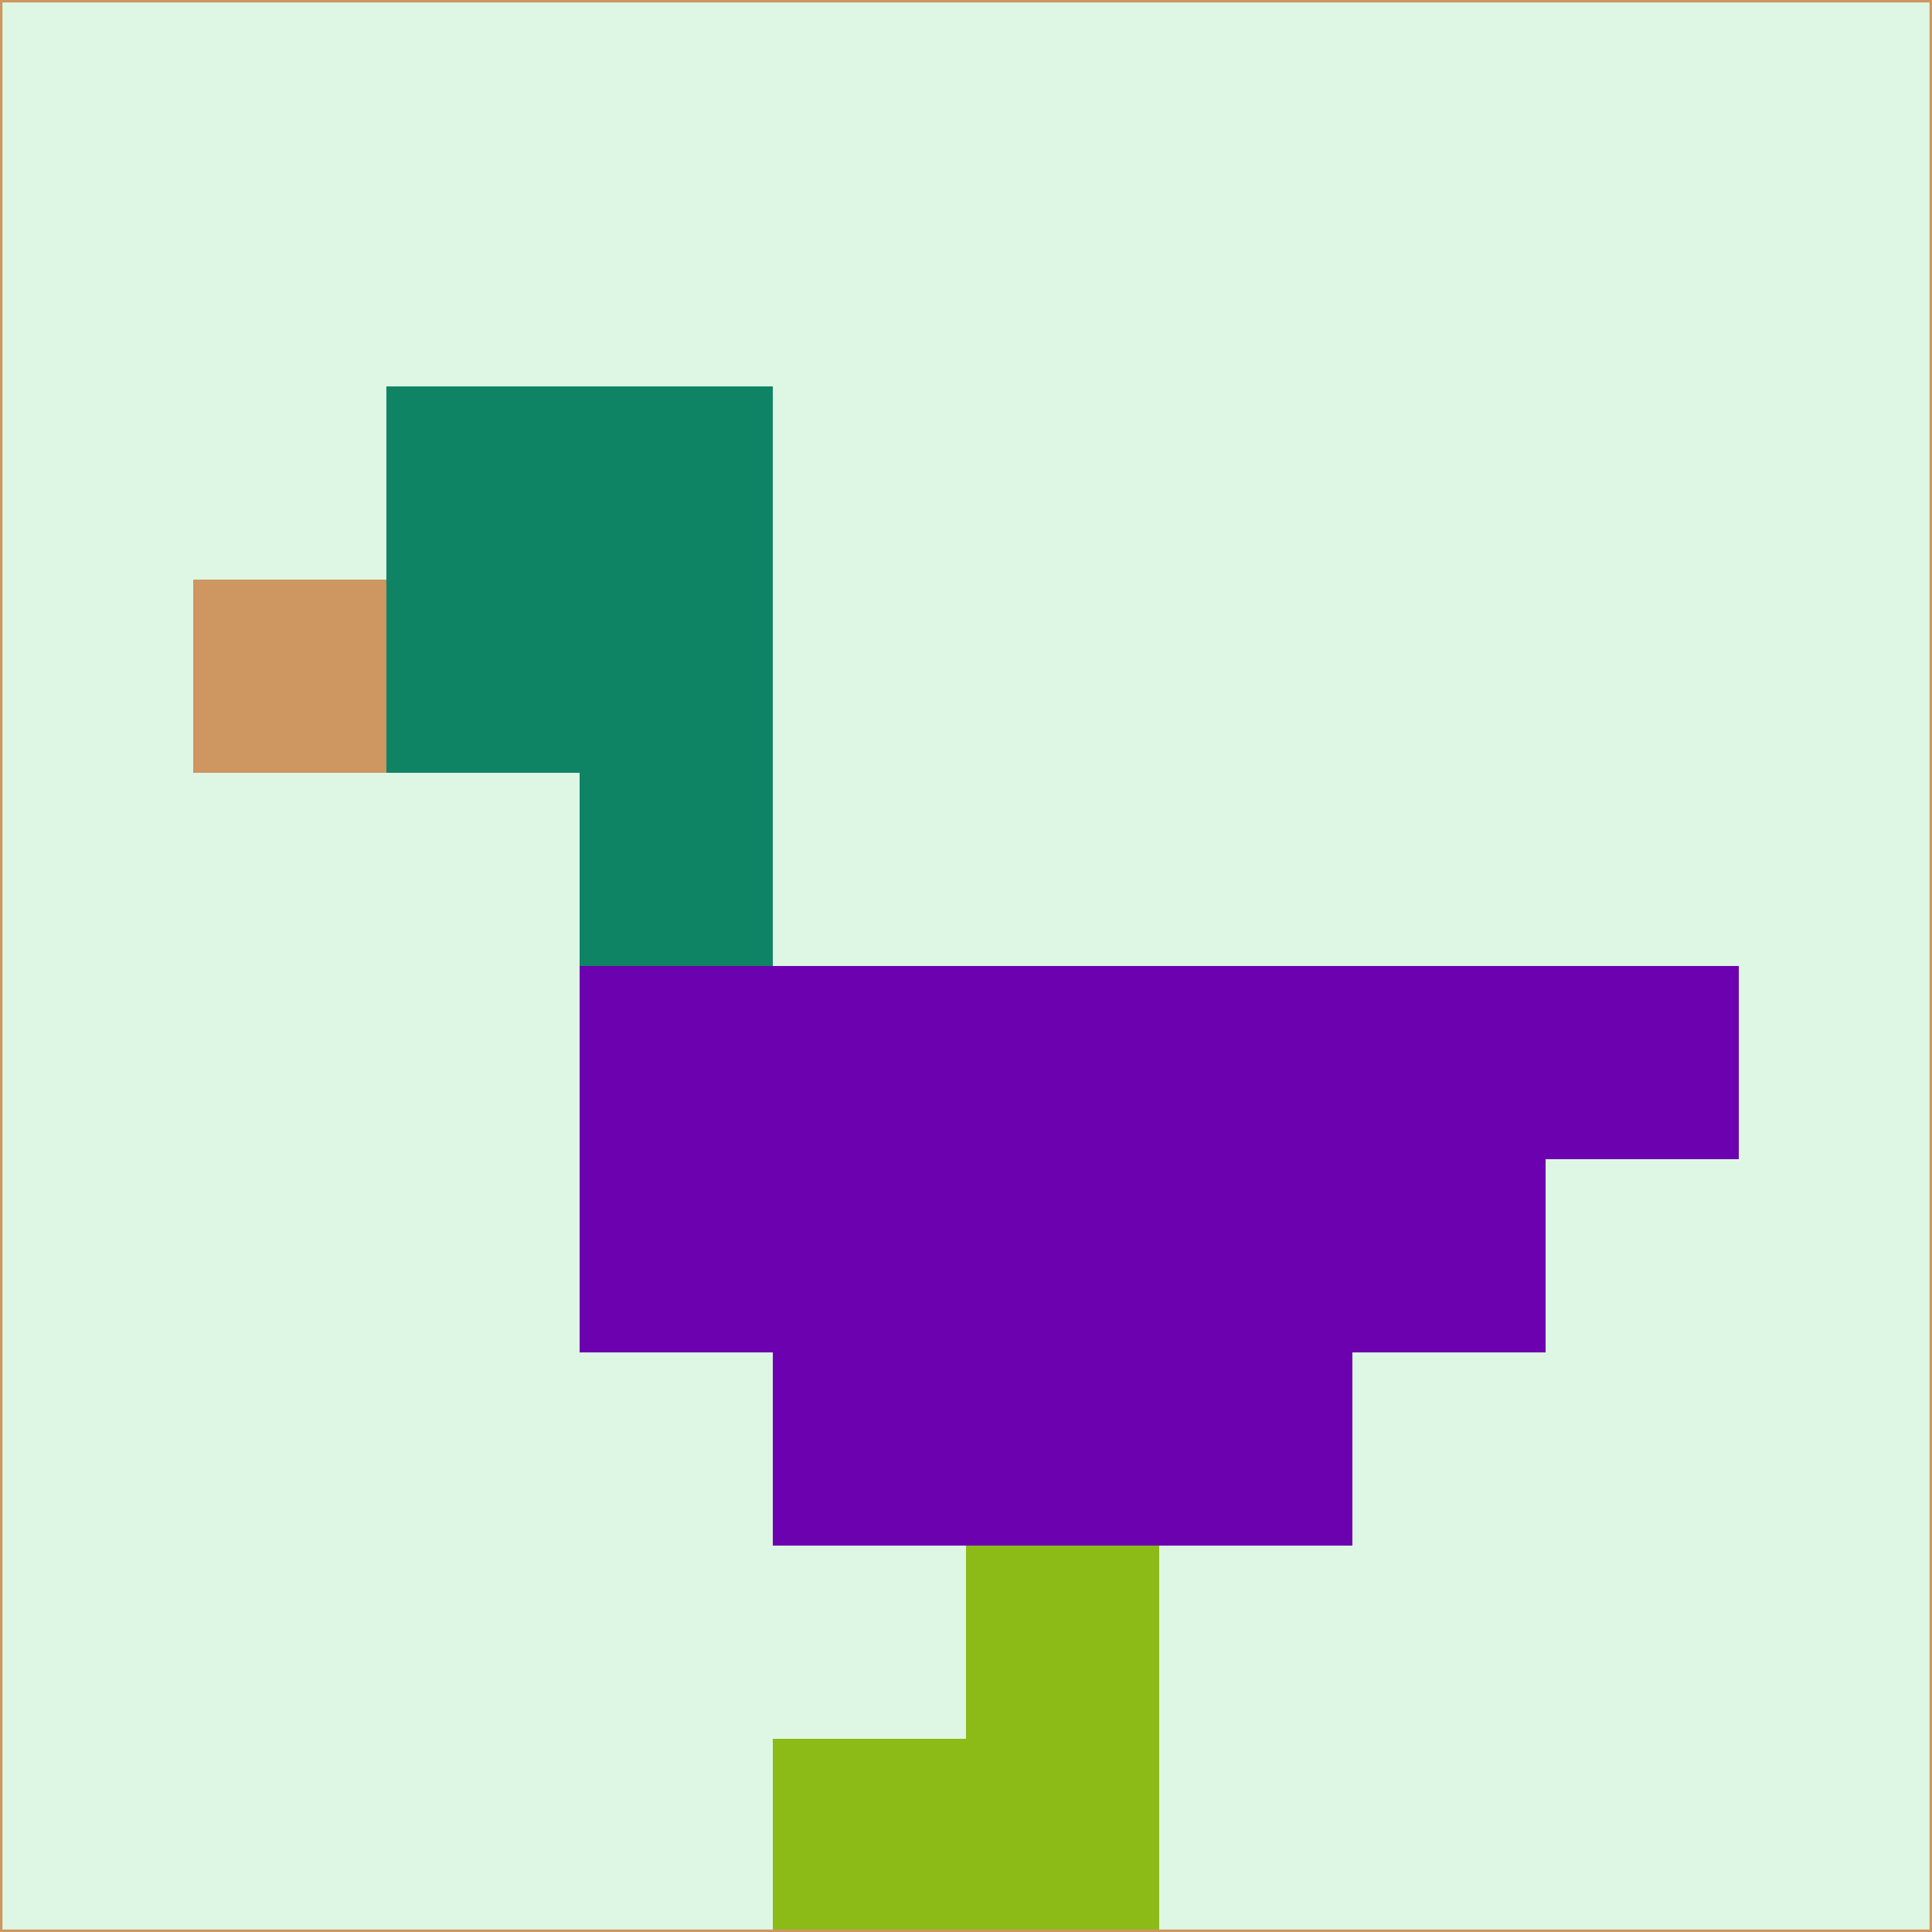 <svg xmlns="http://www.w3.org/2000/svg" version="1.1" width="785" height="785">
  <title>'goose-pfp-694263' by Dmitri Cherniak (Cyberpunk Edition)</title>
  <desc>
    seed=458469
    backgroundColor=#def7e4
    padding=20
    innerPadding=0
    timeout=500
    dimension=1
    border=false
    Save=function(){return n.handleSave()}
    frame=12

    Rendered at 2024-09-15T22:37:00.281Z
    Generated in 1ms
    Modified for Cyberpunk theme with new color scheme
  </desc>
  <defs/>
  <rect width="100%" height="100%" fill="#def7e4"/>
  <g>
    <g id="0-0">
      <rect x="0" y="0" height="785" width="785" fill="#def7e4"/>
      <g>
        <!-- Neon blue -->
        <rect id="0-0-2-2-2-2" x="157" y="157" width="157" height="157" fill="#0e8465"/>
        <rect id="0-0-3-2-1-4" x="235.5" y="157" width="78.5" height="314" fill="#0e8465"/>
        <!-- Electric purple -->
        <rect id="0-0-4-5-5-1" x="314" y="392.5" width="392.5" height="78.5" fill="#6c01af"/>
        <rect id="0-0-3-5-5-2" x="235.5" y="392.5" width="392.5" height="157" fill="#6c01af"/>
        <rect id="0-0-4-5-3-3" x="314" y="392.5" width="235.5" height="235.5" fill="#6c01af"/>
        <!-- Neon pink -->
        <rect id="0-0-1-3-1-1" x="78.5" y="235.5" width="78.5" height="78.5" fill="#ce9660"/>
        <!-- Cyber yellow -->
        <rect id="0-0-5-8-1-2" x="392.5" y="628" width="78.5" height="157" fill="#8cba17"/>
        <rect id="0-0-4-9-2-1" x="314" y="706.5" width="157" height="78.5" fill="#8cba17"/>
      </g>
      <rect x="0" y="0" stroke="#ce9660" stroke-width="2" height="785" width="785" fill="none"/>
    </g>
  </g>
  <script xmlns=""/>
</svg>